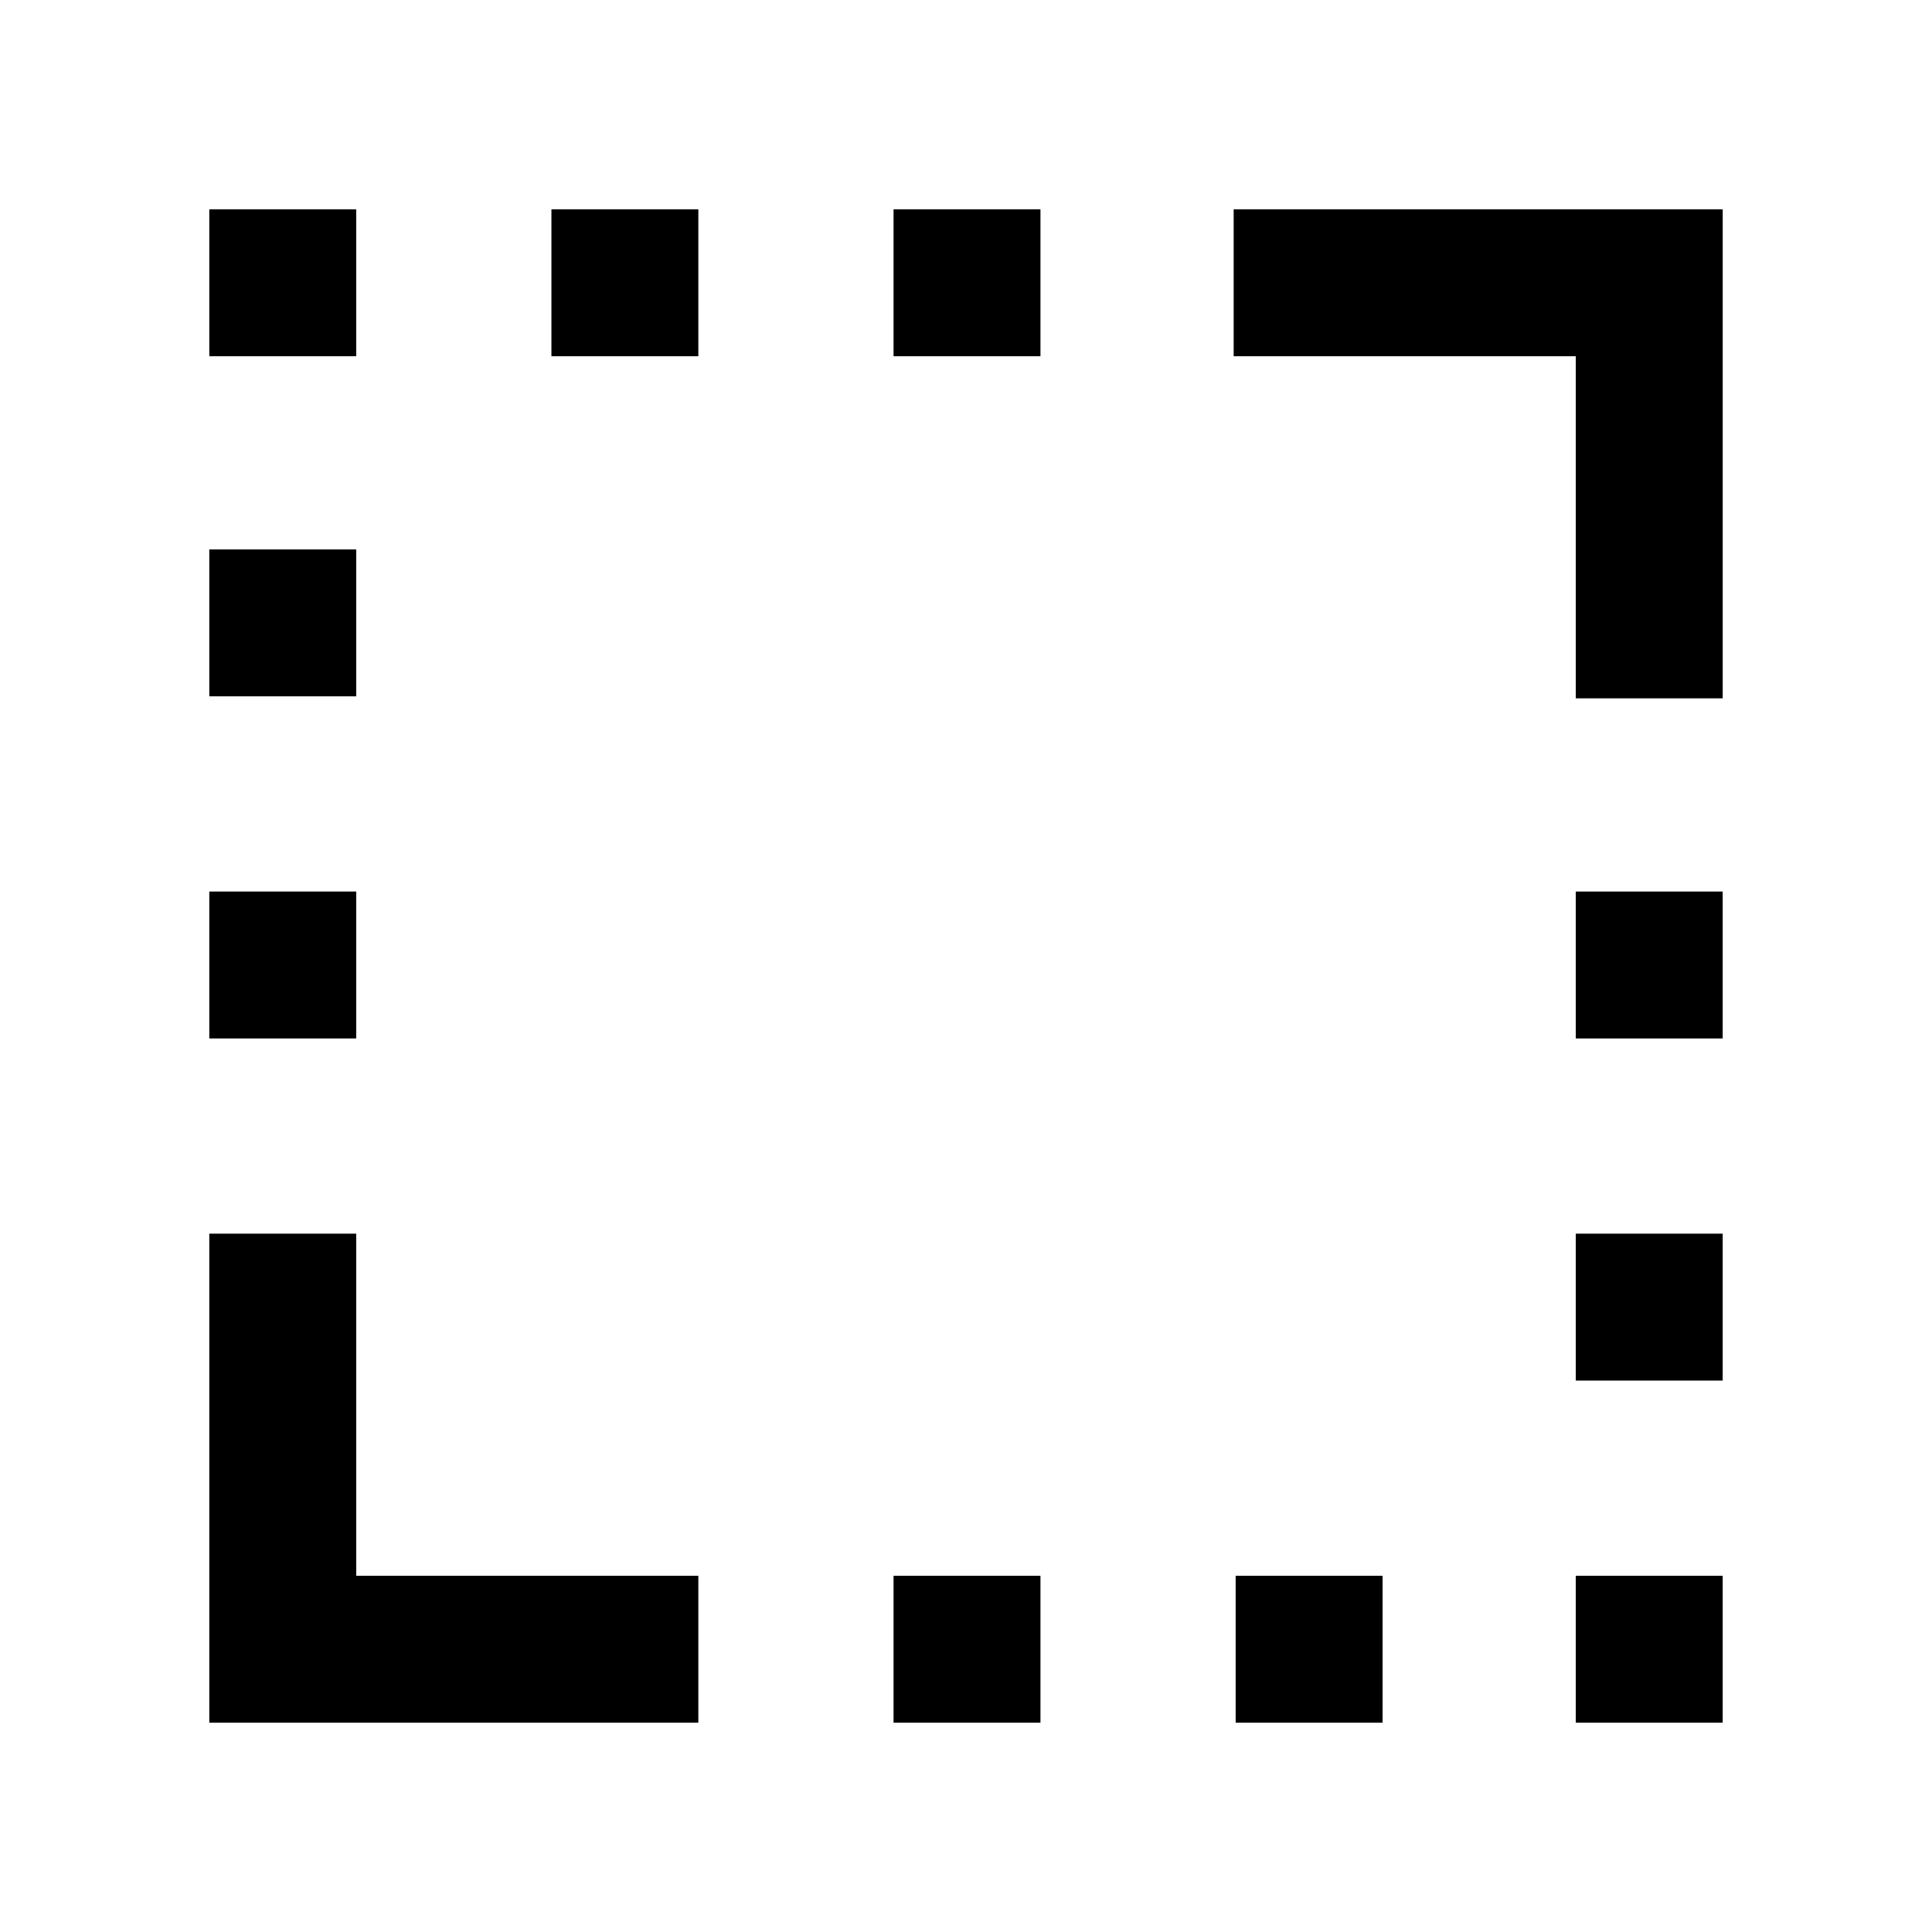 <svg xmlns="http://www.w3.org/2000/svg" height="48" viewBox="0 -960 960 960" width="48"><path d="M783-613v-170H613v-73h243v243h-73ZM104-104v-243h73v170h170v73H104Zm0-340v-73h73v73h-73Zm0-170v-73h73v73h-73Zm0-169v-73h73v73h-73Zm170 0v-73h73v73h-73Zm170 679v-73h73v73h-73Zm0-679v-73h73v73h-73Zm170 679v-73h73v73h-73Zm169 0v-73h73v73h-73Zm0-170v-73h73v73h-73Zm0-170v-73h73v73h-73Z"/></svg>